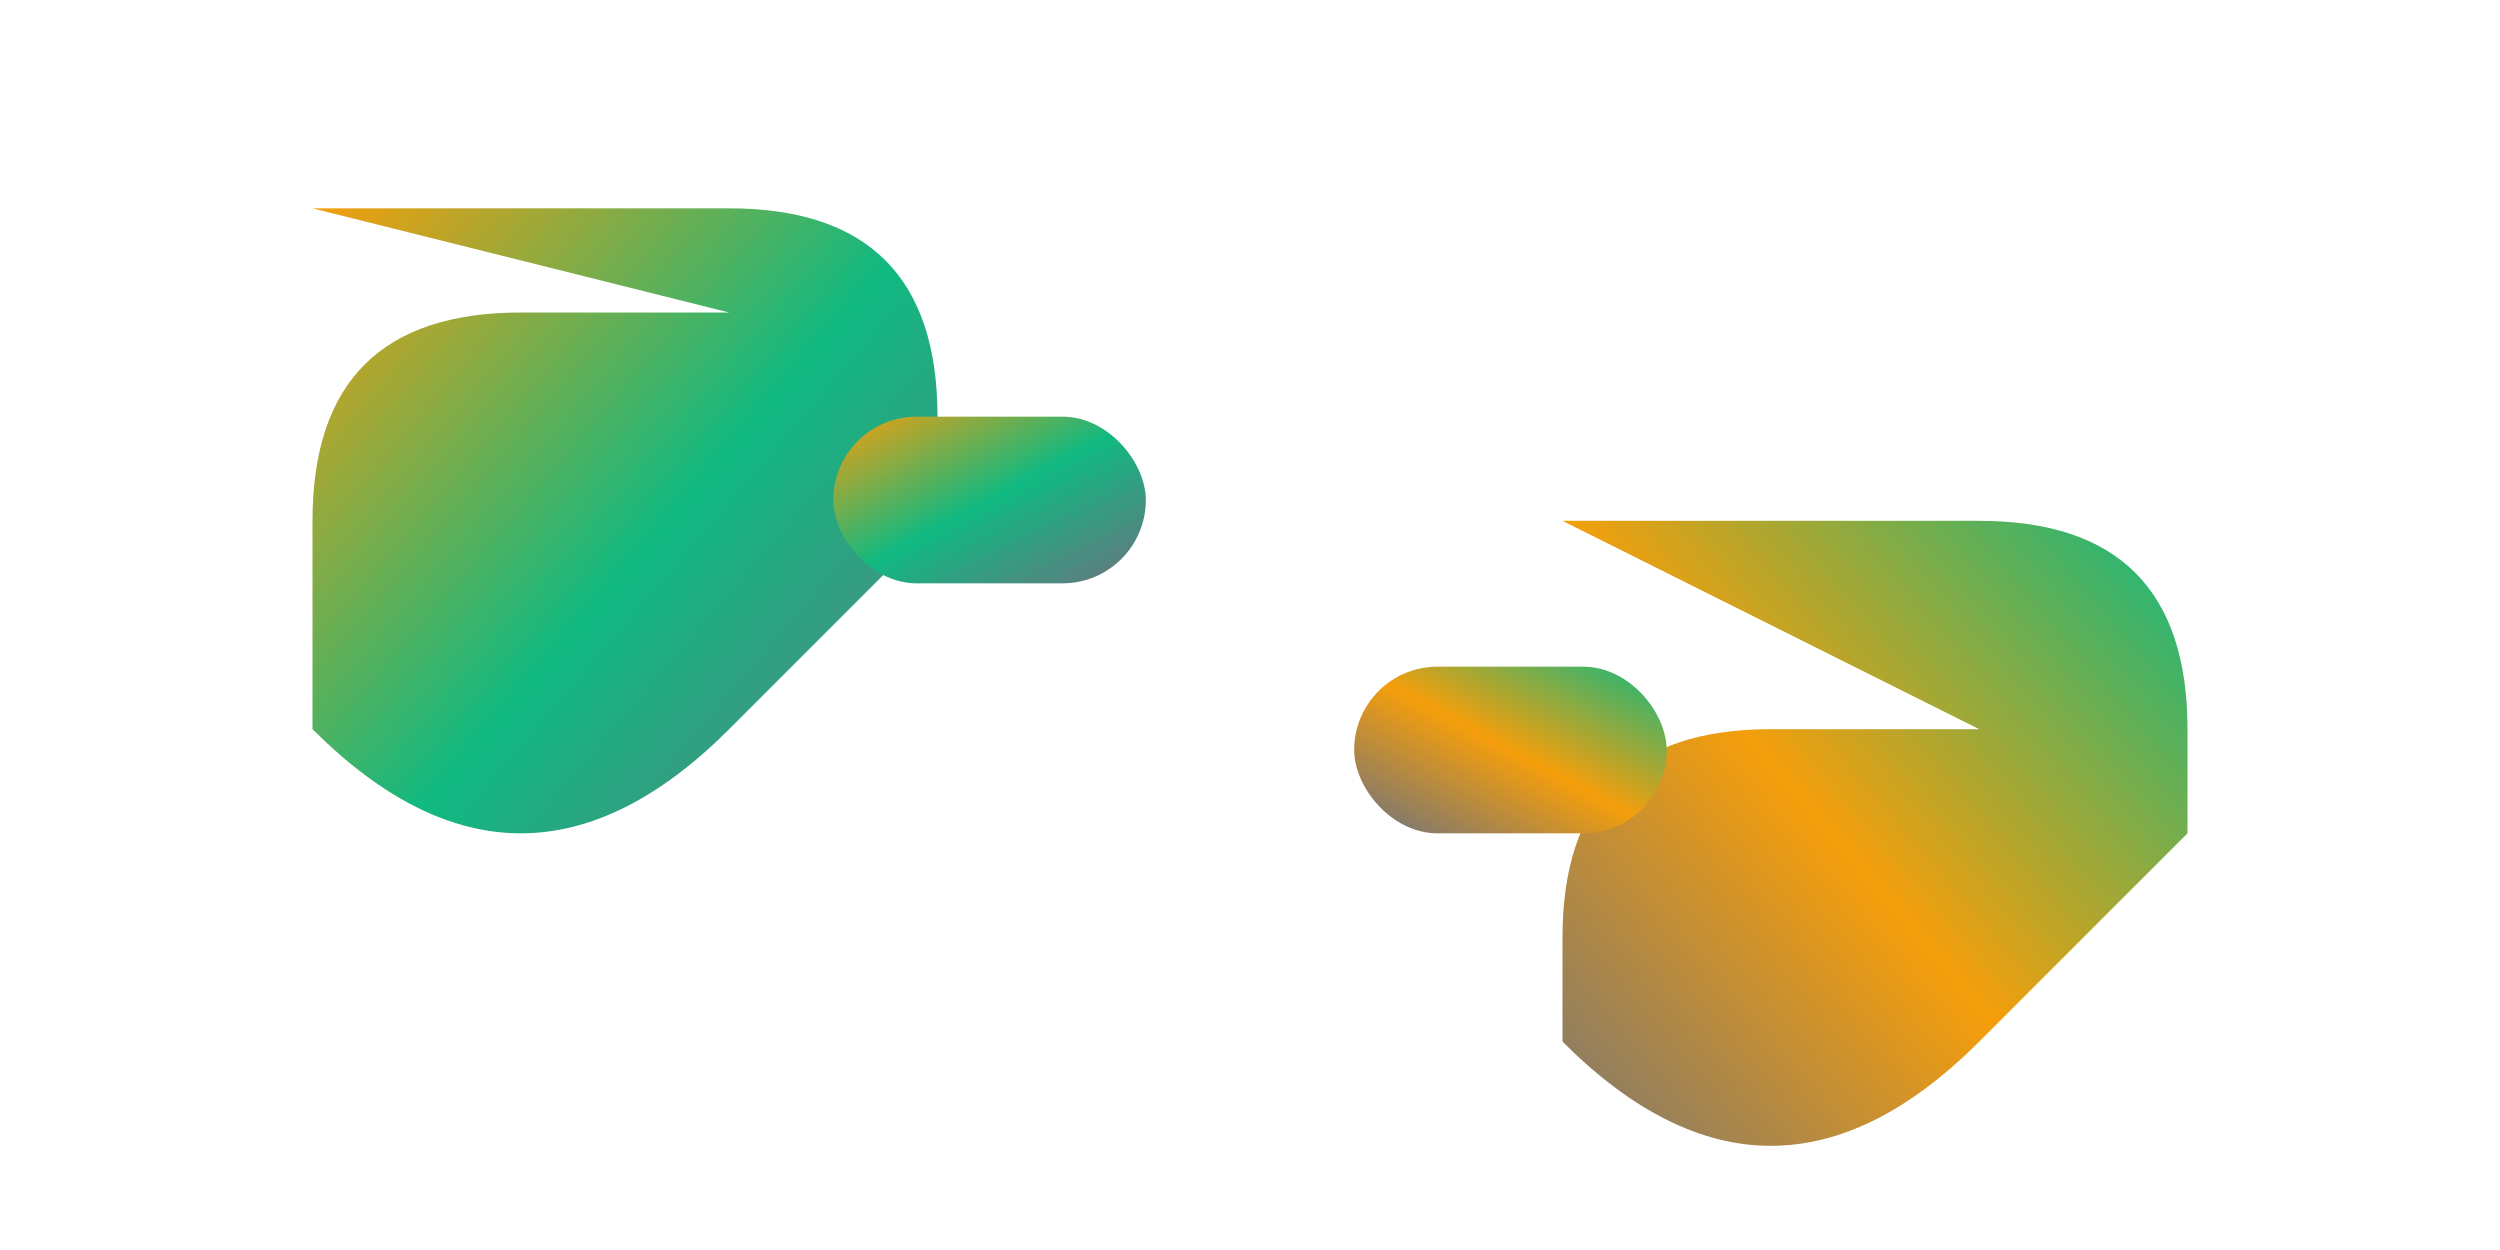 <svg width="120" height="60" viewBox="0 0 120 60" fill="none" xmlns="http://www.w3.org/2000/svg">
  <defs>
    <linearGradient id="gradient1" x1="0%" y1="0%" x2="100%" y2="100%">
      <stop offset="0%" stop-color="#f59e0b"/>
      <stop offset="50%" stop-color="#10b981"/>
      <stop offset="100%" stop-color="#6b7280"/>
    </linearGradient>
    <linearGradient id="gradient2" x1="100%" y1="0%" x2="0%" y2="100%">
      <stop offset="0%" stop-color="#10b981"/>
      <stop offset="50%" stop-color="#f59e0b"/>
      <stop offset="100%" stop-color="#6b7280"/>
    </linearGradient>
  </defs>
  
  <!-- 左側圓角矩形 -->
  <path d="M15 10 L35 10 Q45 10 45 20 L45 25 L35 35 Q25 45 15 35 L15 25 Q15 15 25 15 L35 15" 
        fill="url(#gradient1)" 
        stroke="none"/>
  
  <!-- 右側圓角矩形 -->
  <path d="M75 25 L95 25 Q105 25 105 35 L105 40 L95 50 Q85 60 75 50 L75 45 Q75 35 85 35 L95 35" 
        fill="url(#gradient2)" 
        stroke="none"/>
  
  <!-- 中央連接元素 -->
  <rect x="40" y="20" width="15" height="8" rx="4" fill="url(#gradient1)"/>
  <rect x="65" y="32" width="15" height="8" rx="4" fill="url(#gradient2)"/>
</svg>
